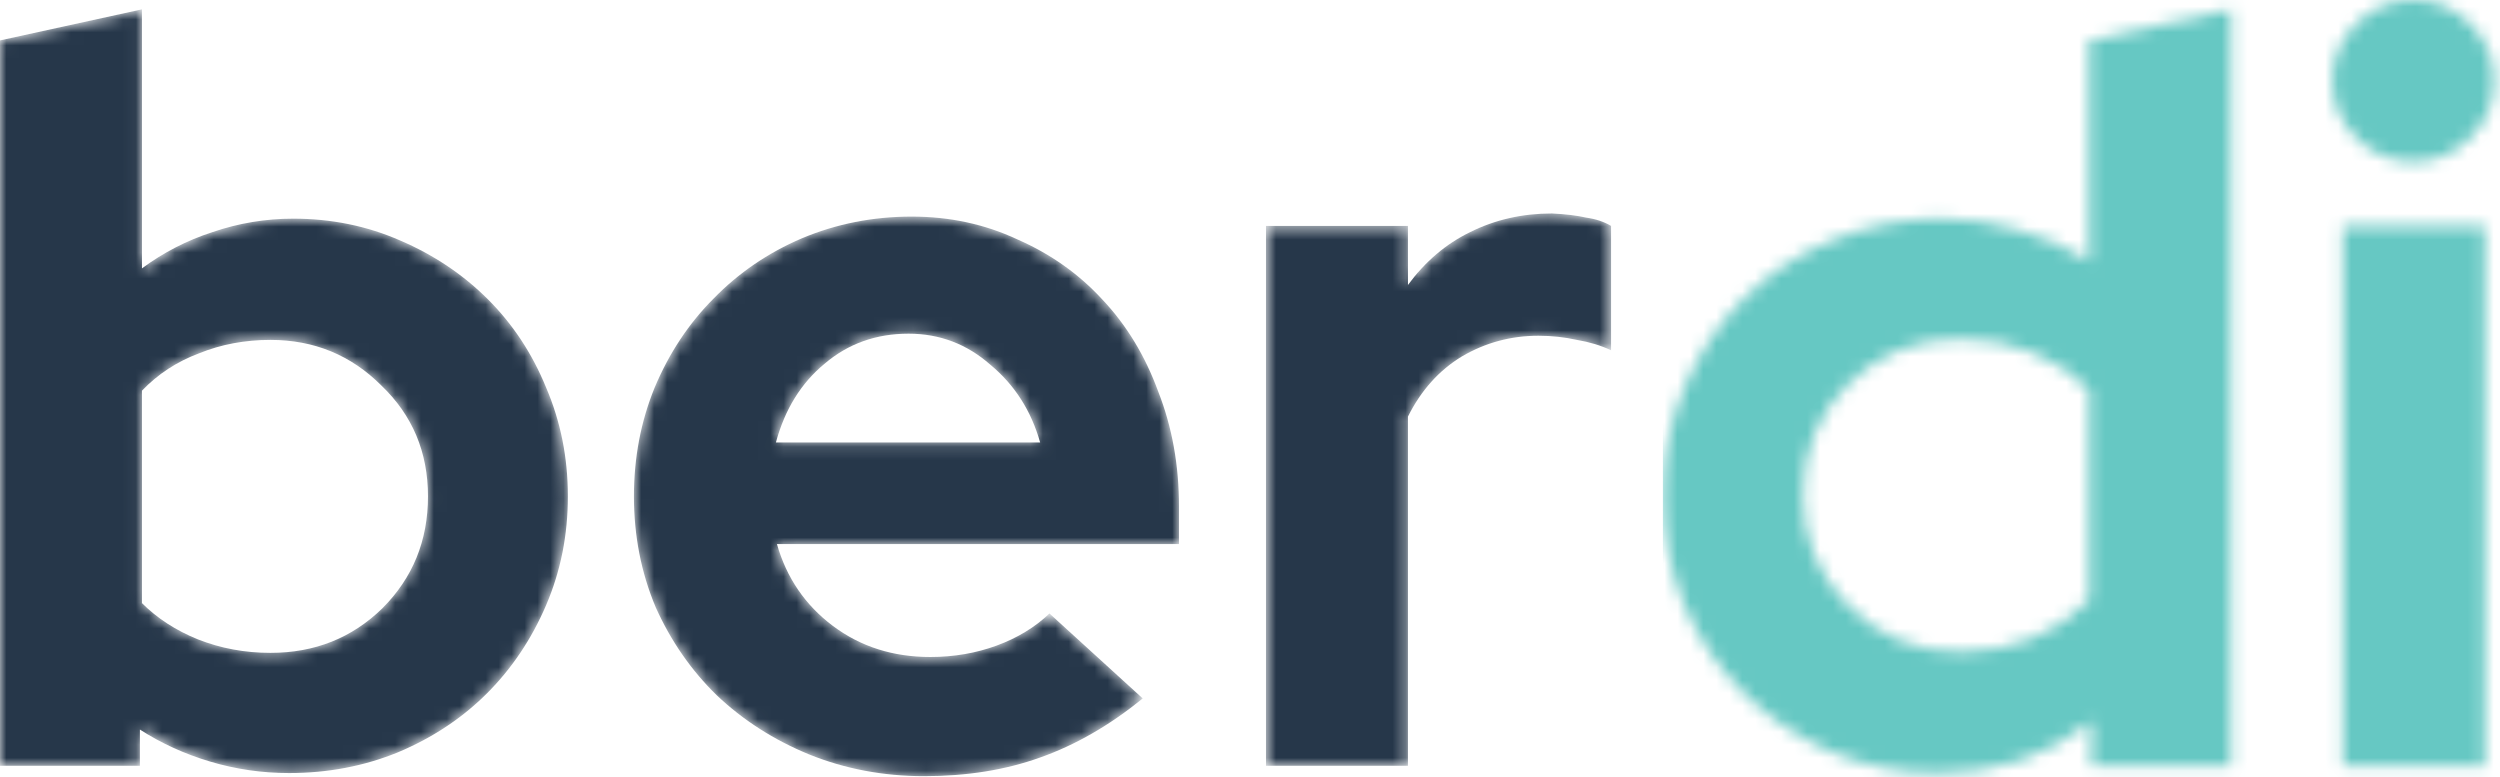 <svg width="193" height="60" viewBox="0 0 193 60" fill="none" xmlns="http://www.w3.org/2000/svg">
<mask id="mask0" mask-type="alpha" maskUnits="userSpaceOnUse" x="0" y="0" width="193" height="60">
<path d="M43.84 38.32C43.84 41.307 43.28 44.107 42.16 46.72C41.04 49.333 39.52 51.6 37.6 53.52C35.68 55.44 33.387 56.96 30.72 58.08C28.107 59.147 25.307 59.68 22.32 59.68C20.24 59.68 18.213 59.387 16.24 58.8C14.267 58.213 12.453 57.387 10.8 56.32V59.12H0V3.12L10.96 0.72V20.72C12.613 19.493 14.427 18.56 16.4 17.92C18.427 17.227 20.507 16.88 22.64 16.88C25.573 16.88 28.32 17.44 30.88 18.56C33.493 19.68 35.76 21.2 37.68 23.12C39.6 25.04 41.093 27.307 42.16 29.92C43.28 32.533 43.84 35.333 43.84 38.32ZM20.88 26.24C18.907 26.24 17.067 26.587 15.36 27.28C13.653 27.92 12.187 28.88 10.96 30.16V46.56C12.133 47.733 13.573 48.667 15.28 49.36C17.04 50.053 18.907 50.4 20.88 50.4C24.293 50.4 27.173 49.253 29.52 46.96C31.867 44.613 33.04 41.733 33.04 38.32C33.04 34.907 31.84 32.053 29.44 29.76C27.093 27.413 24.24 26.24 20.88 26.24Z" fill="black"/>
<path d="M88.219 53.92C85.659 56 83.019 57.52 80.299 58.48C77.633 59.44 74.646 59.92 71.339 59.92C68.193 59.92 65.233 59.36 62.459 58.24C59.739 57.12 57.366 55.6 55.339 53.68C53.366 51.76 51.793 49.493 50.619 46.88C49.499 44.213 48.939 41.36 48.939 38.32C48.939 35.333 49.473 32.533 50.539 29.92C51.659 27.253 53.179 24.96 55.099 23.04C57.019 21.067 59.286 19.52 61.899 18.4C64.566 17.28 67.393 16.72 70.379 16.72C73.313 16.72 76.033 17.307 78.539 18.48C81.099 19.6 83.286 21.147 85.099 23.12C86.966 25.093 88.406 27.467 89.419 30.24C90.486 32.96 91.019 35.92 91.019 39.12V42H59.979C60.726 44.613 62.166 46.72 64.299 48.32C66.433 49.92 68.939 50.72 71.819 50.72C73.633 50.72 75.339 50.427 76.939 49.84C78.539 49.253 79.899 48.427 81.019 47.36L88.219 53.92ZM70.139 25.76C67.633 25.76 65.473 26.533 63.659 28.08C61.846 29.573 60.593 31.6 59.899 34.16H80.299C79.606 31.707 78.326 29.707 76.459 28.16C74.646 26.56 72.539 25.76 70.139 25.76Z" fill="black"/>
<path d="M97.734 59.12V17.44H108.694V22C110.028 20.187 111.628 18.827 113.494 17.92C115.414 16.96 117.521 16.48 119.814 16.48C120.881 16.533 121.761 16.64 122.454 16.8C123.201 16.907 123.841 17.12 124.374 17.44V27.04C123.574 26.667 122.694 26.4 121.734 26.24C120.774 26.027 119.788 25.92 118.774 25.92C116.641 25.92 114.668 26.453 112.854 27.52C111.094 28.587 109.708 30.133 108.694 32.16V59.12H97.734Z" fill="black"/>
<path d="M161.432 59.12V55.68C159.779 57.013 157.939 58.027 155.912 58.72C153.886 59.36 151.779 59.68 149.592 59.68C146.659 59.68 143.886 59.12 141.272 58C138.712 56.88 136.472 55.36 134.552 53.44C132.632 51.52 131.112 49.253 129.992 46.64C128.926 44.027 128.392 41.227 128.392 38.24C128.392 35.253 128.952 32.453 130.072 29.84C131.192 27.227 132.712 24.96 134.632 23.04C136.552 21.12 138.819 19.627 141.432 18.56C144.099 17.44 146.926 16.88 149.912 16.88C151.939 16.88 153.912 17.173 155.832 17.76C157.806 18.293 159.619 19.093 161.272 20.16V3.12L172.232 0.72V59.12H161.432ZM139.192 38.24C139.192 41.6 140.366 44.453 142.712 46.8C145.059 49.147 147.939 50.32 151.352 50.32C153.379 50.32 155.219 49.973 156.872 49.28C158.579 48.587 160.046 47.6 161.272 46.32V30.08C160.099 28.853 158.632 27.893 156.872 27.2C155.166 26.507 153.326 26.16 151.352 26.16C147.886 26.16 144.979 27.333 142.632 29.68C140.339 31.973 139.192 34.827 139.192 38.24Z" fill="black"/>
<path d="M186.299 12.48C184.593 12.48 183.126 11.867 181.899 10.64C180.673 9.413 180.059 7.947 180.059 6.24C180.059 4.533 180.673 3.067 181.899 1.84C183.126 0.613 184.593 0 186.299 0C188.006 0 189.473 0.613 190.699 1.84C191.926 3.067 192.539 4.533 192.539 6.24C192.539 7.947 191.926 9.413 190.699 10.64C189.473 11.867 188.006 12.48 186.299 12.48ZM191.819 17.44V59.12H180.859V17.44H191.819Z" fill="black"/>
</mask>
<g mask="url(#mask0)">
<path d="M43.84 38.32C43.84 41.307 43.28 44.107 42.16 46.72C41.04 49.333 39.52 51.6 37.6 53.52C35.68 55.44 33.387 56.96 30.72 58.08C28.107 59.147 25.307 59.68 22.32 59.68C20.24 59.68 18.213 59.387 16.24 58.8C14.267 58.213 12.453 57.387 10.8 56.32V59.12H0V3.12L10.96 0.72V20.72C12.613 19.493 14.427 18.56 16.4 17.92C18.427 17.227 20.507 16.88 22.64 16.88C25.573 16.88 28.32 17.44 30.88 18.56C33.493 19.68 35.76 21.2 37.68 23.12C39.6 25.04 41.093 27.307 42.16 29.92C43.28 32.533 43.84 35.333 43.84 38.32ZM20.88 26.24C18.907 26.24 17.067 26.587 15.36 27.28C13.653 27.92 12.187 28.88 10.96 30.16V46.56C12.133 47.733 13.573 48.667 15.28 49.36C17.04 50.053 18.907 50.4 20.88 50.4C24.293 50.4 27.173 49.253 29.52 46.96C31.867 44.613 33.04 41.733 33.04 38.32C33.04 34.907 31.84 32.053 29.44 29.76C27.093 27.413 24.24 26.24 20.88 26.24Z" fill="#26374A"/>
<path d="M88.219 53.92C85.659 56 83.019 57.52 80.299 58.48C77.633 59.44 74.646 59.92 71.339 59.92C68.193 59.92 65.233 59.36 62.459 58.24C59.739 57.12 57.366 55.6 55.339 53.68C53.366 51.76 51.793 49.493 50.619 46.88C49.499 44.213 48.939 41.36 48.939 38.32C48.939 35.333 49.473 32.533 50.539 29.92C51.659 27.253 53.179 24.96 55.099 23.04C57.019 21.067 59.286 19.52 61.899 18.4C64.566 17.28 67.393 16.72 70.379 16.72C73.313 16.72 76.033 17.307 78.539 18.48C81.099 19.6 83.286 21.147 85.099 23.12C86.966 25.093 88.406 27.467 89.419 30.24C90.486 32.96 91.019 35.92 91.019 39.12V42H59.979C60.726 44.613 62.166 46.72 64.299 48.32C66.433 49.92 68.939 50.72 71.819 50.72C73.633 50.72 75.339 50.427 76.939 49.84C78.539 49.253 79.899 48.427 81.019 47.36L88.219 53.92ZM70.139 25.76C67.633 25.76 65.473 26.533 63.659 28.08C61.846 29.573 60.593 31.6 59.899 34.16H80.299C79.606 31.707 78.326 29.707 76.459 28.16C74.646 26.56 72.539 25.76 70.139 25.76Z" fill="#26374A"/>
<path d="M97.734 59.12V17.44H108.694V22C110.028 20.187 111.628 18.827 113.494 17.92C115.414 16.96 117.521 16.48 119.814 16.48C120.881 16.533 121.761 16.64 122.454 16.8C123.201 16.907 123.841 17.12 124.374 17.44V27.04C123.574 26.667 122.694 26.4 121.734 26.24C120.774 26.027 119.788 25.92 118.774 25.92C116.641 25.92 114.668 26.453 112.854 27.52C111.094 28.587 109.708 30.133 108.694 32.16V59.12H97.734Z" fill="#26374A"/>
<path d="M161.432 59.12V55.68C159.779 57.013 157.939 58.027 155.912 58.72C153.886 59.36 151.779 59.68 149.592 59.68C146.659 59.68 143.886 59.12 141.272 58C138.712 56.88 136.472 55.36 134.552 53.44C132.632 51.52 131.112 49.253 129.992 46.64C128.926 44.027 128.392 41.227 128.392 38.24C128.392 35.253 128.952 32.453 130.072 29.84C131.192 27.227 132.712 24.96 134.632 23.04C136.552 21.12 138.819 19.627 141.432 18.56C144.099 17.44 146.926 16.88 149.912 16.88C151.939 16.88 153.912 17.173 155.832 17.76C157.806 18.293 159.619 19.093 161.272 20.16V3.12L172.232 0.72V59.12H161.432ZM139.192 38.24C139.192 41.6 140.366 44.453 142.712 46.8C145.059 49.147 147.939 50.32 151.352 50.32C153.379 50.32 155.219 49.973 156.872 49.28C158.579 48.587 160.046 47.6 161.272 46.32V30.08C160.099 28.853 158.632 27.893 156.872 27.2C155.166 26.507 153.326 26.16 151.352 26.16C147.886 26.16 144.979 27.333 142.632 29.68C140.339 31.973 139.192 34.827 139.192 38.24Z" fill="#26374A"/>
<path d="M186.299 12.48C184.593 12.48 183.126 11.867 181.899 10.64C180.673 9.413 180.059 7.947 180.059 6.24C180.059 4.533 180.673 3.067 181.899 1.84C183.126 0.613 184.593 0 186.299 0C188.006 0 189.473 0.613 190.699 1.84C191.926 3.067 192.539 4.533 192.539 6.24C192.539 7.947 191.926 9.413 190.699 10.64C189.473 11.867 188.006 12.48 186.299 12.48ZM191.819 17.44V59.12H180.859V17.44H191.819Z" fill="#26374A"/>
<rect x="128.375" y="-5.881" width="70" height="66" fill="#66C8C3"/>
</g>
</svg>
